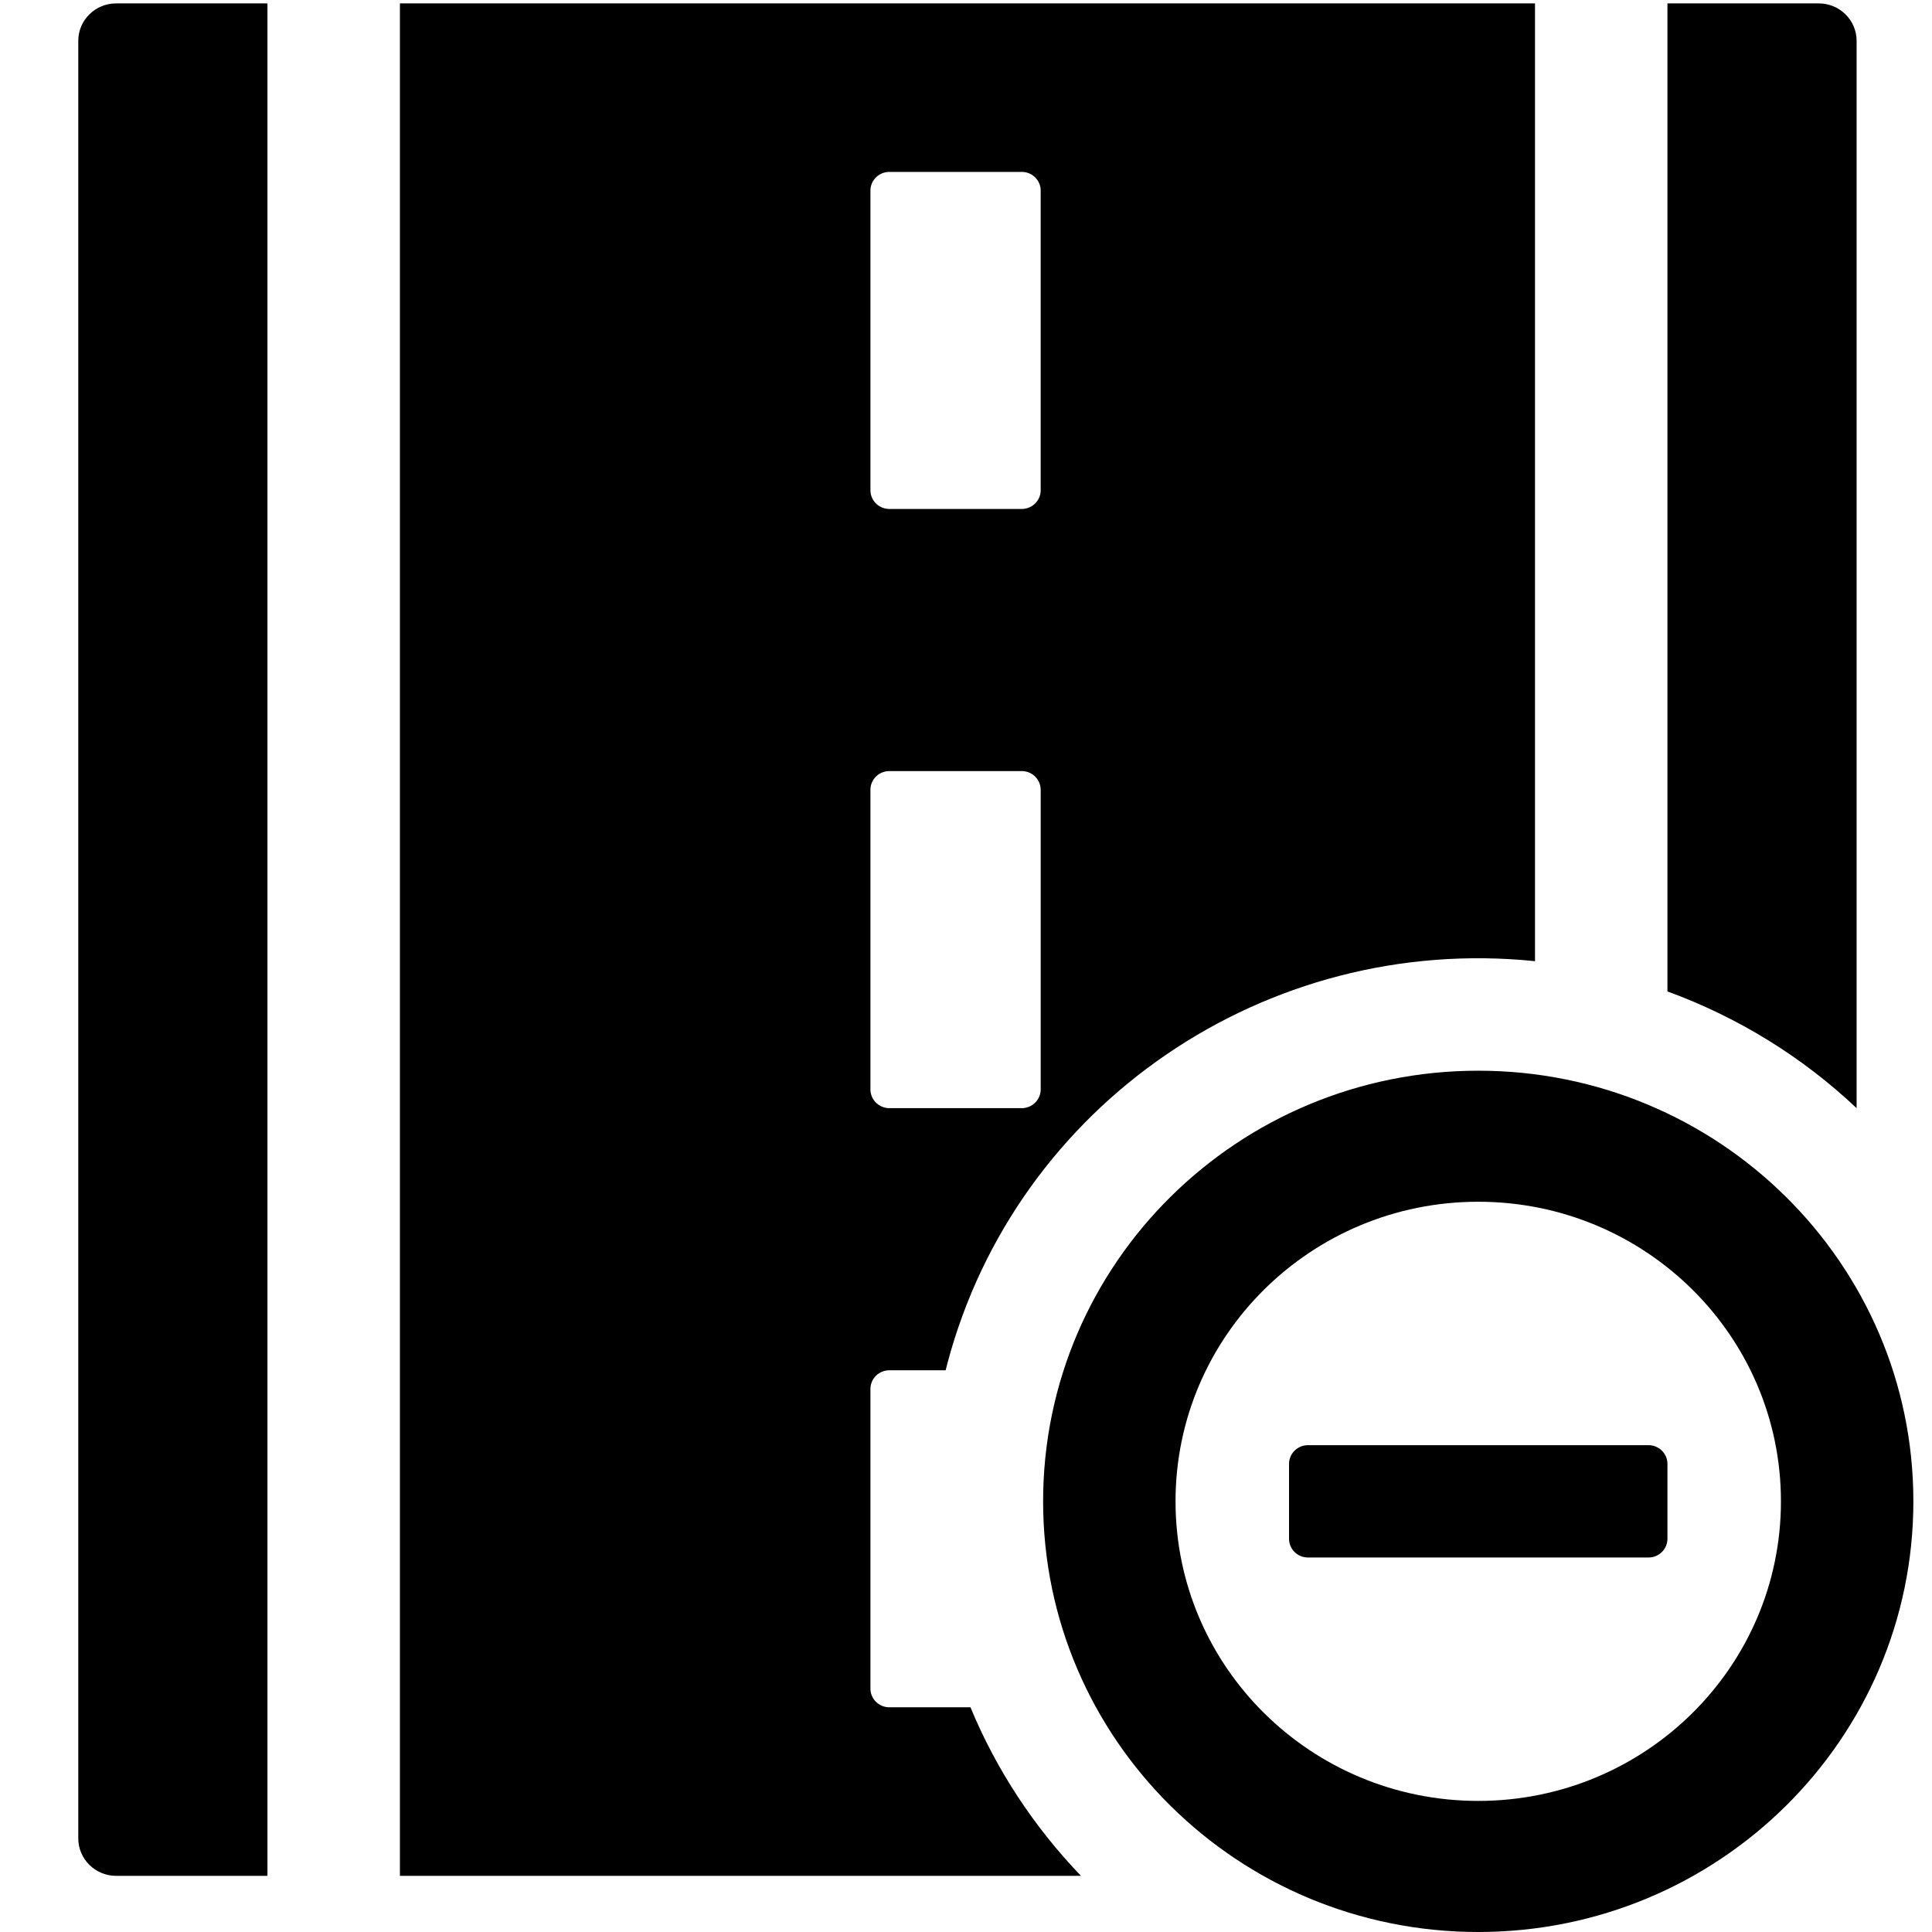<?xml version="1.0" standalone="no"?><!DOCTYPE svg PUBLIC "-//W3C//DTD SVG 1.1//EN" "http://www.w3.org/Graphics/SVG/1.1/DTD/svg11.dtd"><svg class="icon" width="64px" height="64.00px" viewBox="0 0 1024 1024" version="1.1" xmlns="http://www.w3.org/2000/svg"><path fill="#000000" d="M783.51 567.496c127.351 0 230.615 102.173 230.615 228.24 0 126.066-103.262 228.264-230.614 228.264-127.378 0-230.64-102.198-230.64-228.264 0-126.067 103.262-228.24 230.64-228.24z m30.078-565.69v507.637c-142.702-14.663-274.89 75.8-311.426 213.09l-0.953 3.748h-29.834c-5.415 0-9.851 4.236-10.028 9.605v159.099c0 5.387 4.347 9.758 9.715 9.914h43.301c13.8 33.363 33.852 63.6 58.563 89.334H211.963V1.805h601.625z m-671.834 0v992.427H61.541c-11.071 0-20.053-8.898-20.053-19.855V21.658C41.486 10.68 50.47 1.806 61.54 1.806h80.213zM783.511 636.95c-88.623 0-160.451 71.099-160.451 158.786 0 87.712 71.828 158.787 160.45 158.787 88.598 0 160.426-71.075 160.426-158.787 0-87.687-71.828-158.786-160.425-158.786z m90.238 129.017c5.525 0 10.028 4.46 10.028 9.916v39.709c0 5.477-4.503 9.915-10.028 9.915H693.245c-5.545 0-10.028-4.438-10.028-9.915v-39.709c0-5.456 4.503-9.916 10.028-9.916h180.504zM963.992 1.805c11.07 0 20.051 8.875 20.051 19.854v565.689c-28.792-27.196-62.932-48.247-100.266-61.867V1.805h80.215zM541.56 408.687h-70.187c-5.415 0-9.851 4.257-10.028 9.605V577.41c0 5.39 4.348 9.76 9.715 9.938h70.5c5.409 0 9.847-4.26 10.026-9.627V418.624c0-5.322-4.238-9.717-9.627-9.937h-0.4z m0-317.573h-70.187c-5.415 0-9.851 4.26-10.028 9.627v159.097c0 5.391 4.348 9.762 9.715 9.916h70.5c5.409 0 9.847-4.238 10.026-9.604V101.054c0-5.346-4.238-9.718-9.627-9.94h-0.4z m0 0" /></svg>